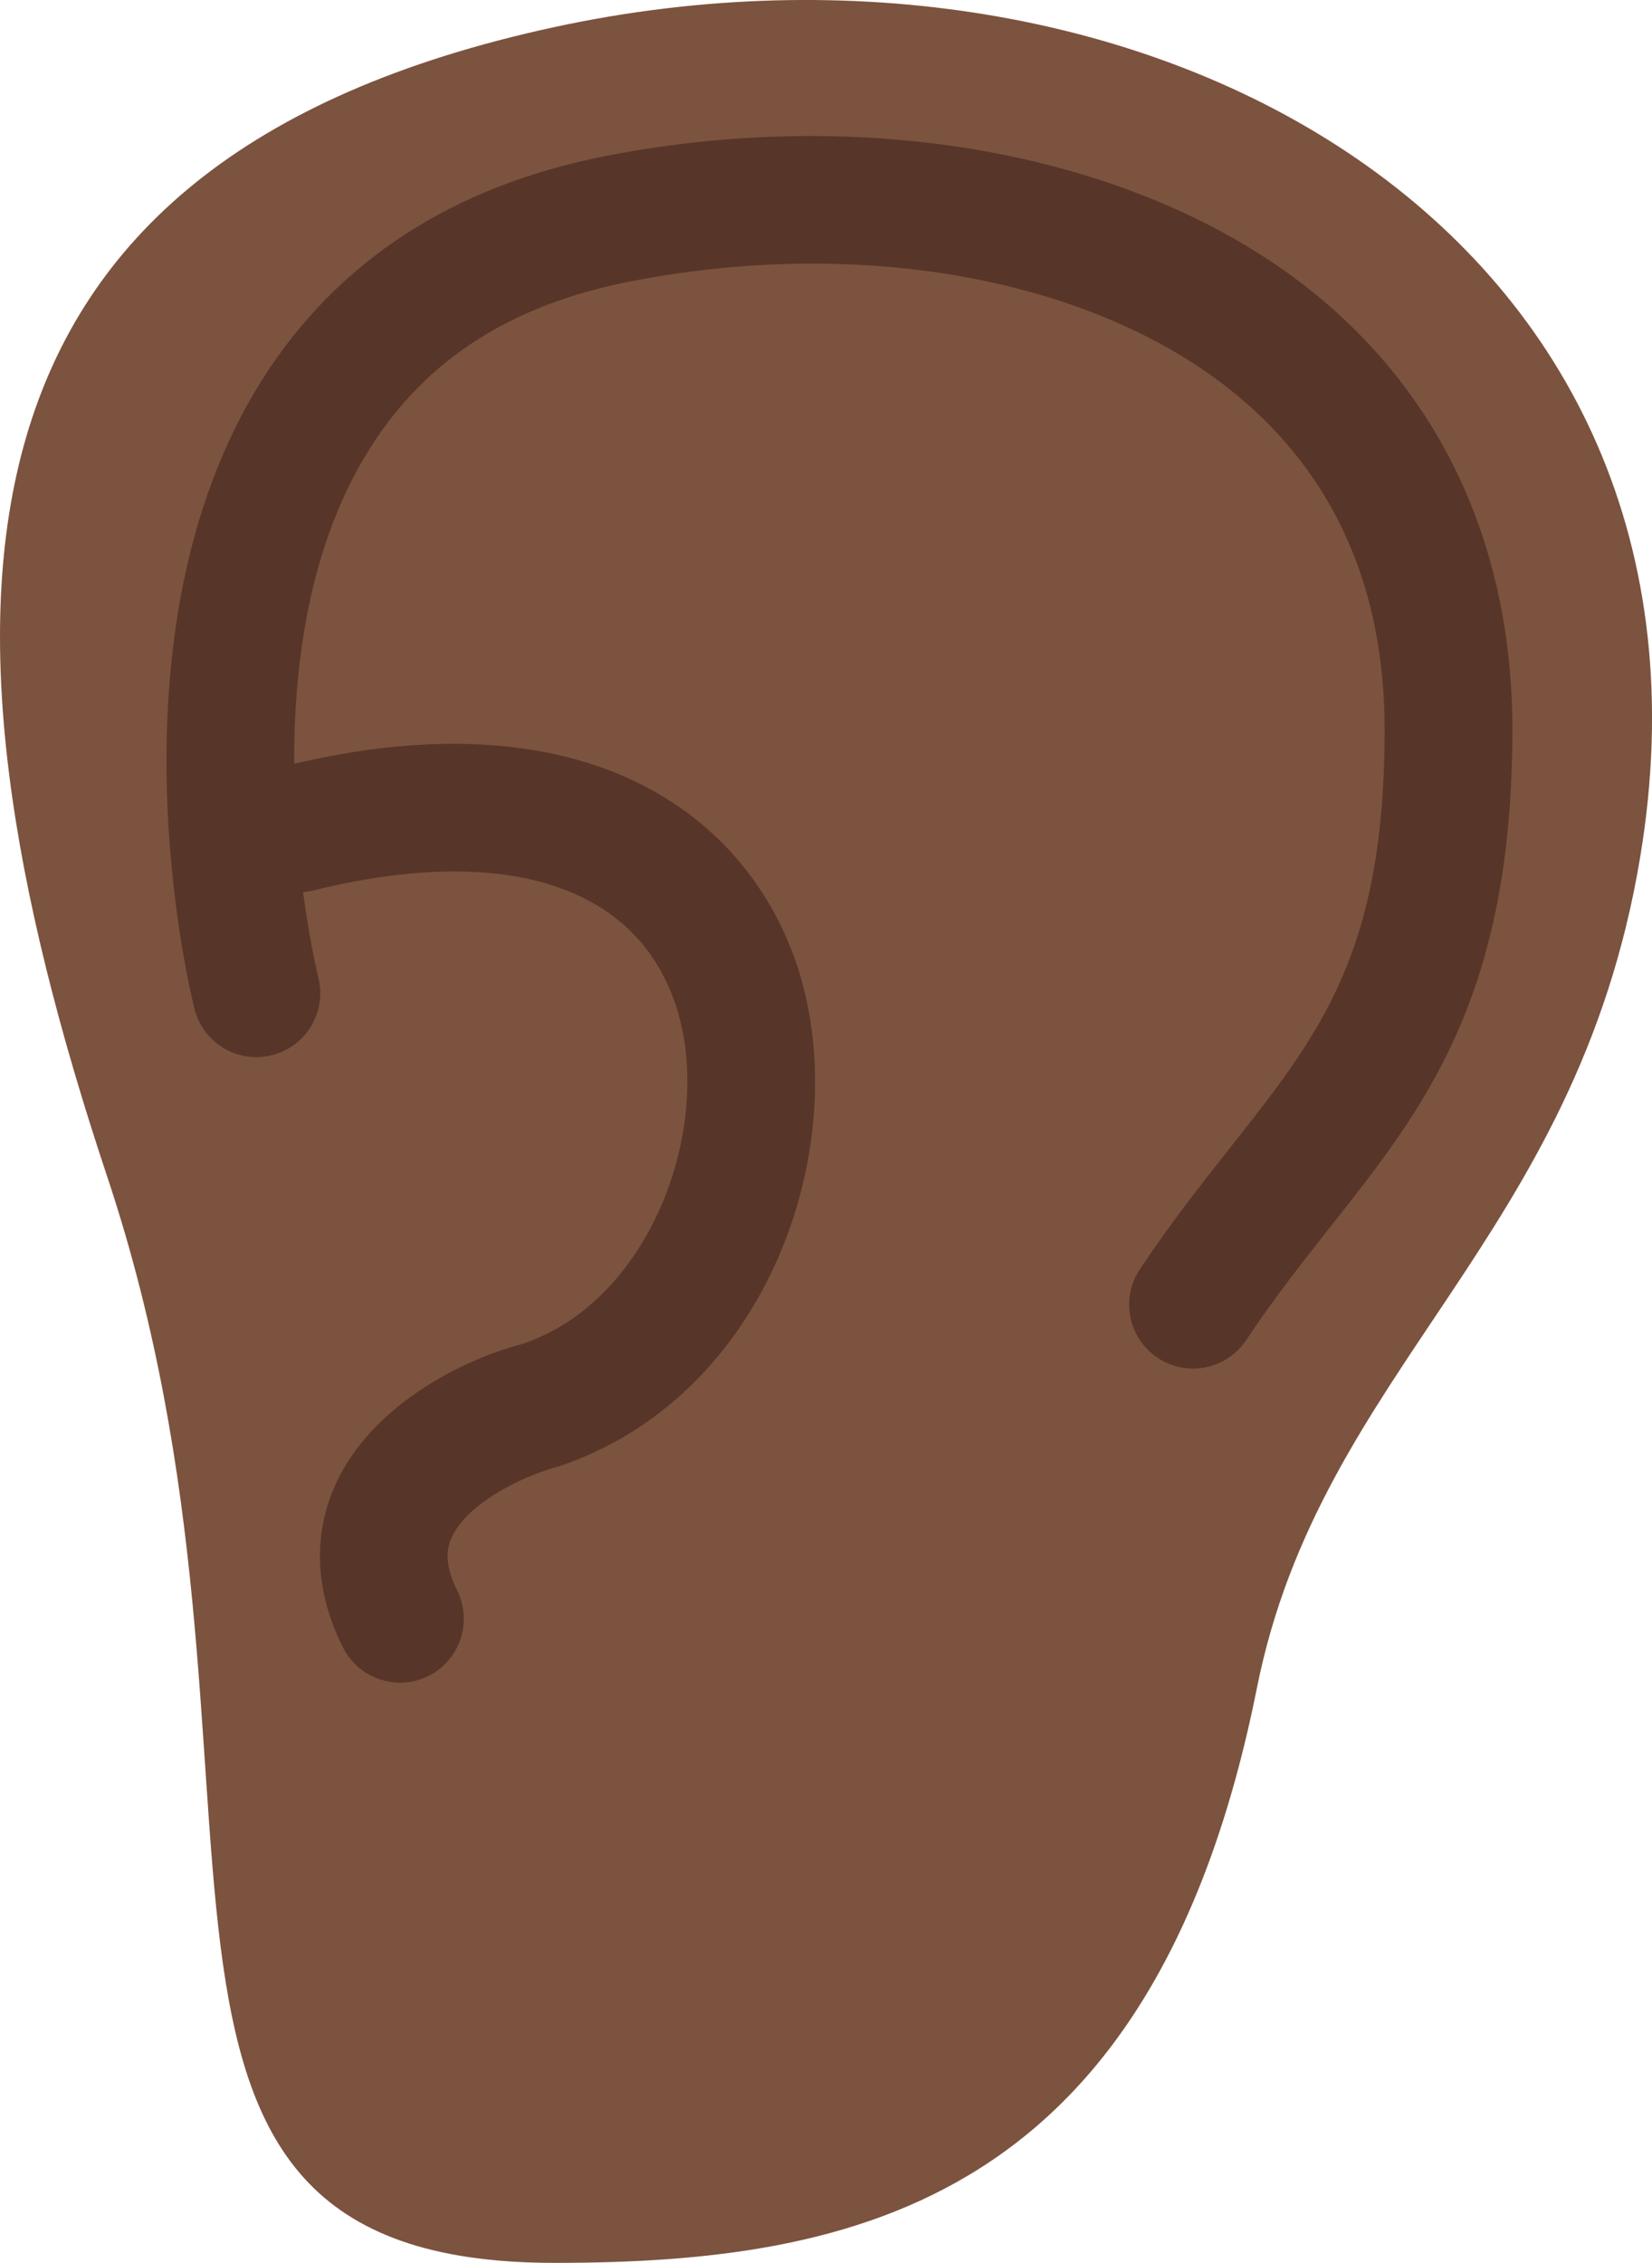 <?xml version="1.0" encoding="UTF-8" standalone="no"?>
<svg
   xmlns:dc="http://purl.org/dc/elements/1.1/"
   xmlns:cc="http://creativecommons.org/ns#"
   xmlns:rdf="http://www.w3.org/1999/02/22-rdf-syntax-ns#"
   xmlns:svg="http://www.w3.org/2000/svg"
   xmlns="http://www.w3.org/2000/svg"
   xmlns:sodipodi="http://sodipodi.sourceforge.net/DTD/sodipodi-0.dtd"
   xmlns:inkscape="http://www.inkscape.org/namespaces/inkscape"
   viewBox="0 0 25.866 35.424"
   id="svg2"
   version="1.1"
   inkscape:version="0.91 r13725"
   sodipodi:docname="1f442-1f3ff.svg"
   width="25.866"
   height="35.424">
  <defs
     id="defs12" />
  <sodipodi:namedview
     pagecolor="#ffffff"
     bordercolor="#666666"
     borderopacity="1"
     objecttolerance="10"
     gridtolerance="10"
     guidetolerance="10"
     inkscape:pageopacity="0"
     inkscape:pageshadow="2"
     inkscape:window-width="640"
     inkscape:window-height="480"
     id="namedview10"
     showgrid="false"
     inkscape:zoom="6.5555556"
     inkscape:cx="12.679907"
     inkscape:cy="18"
     inkscape:window-x="0"
     inkscape:window-y="0"
     inkscape:window-maximized="0"
     inkscape:current-layer="svg2" />
  <path
     d="m 25.68,13.424 c -1,6 -5,8 -6,13 -1.606,8.034 -6.267,9 -11,9 -7.75,0 -3.856,-7.568 -7,-17 -3,-9 -2.716,-15.899 7,-18 9.25,-2 18.634,3.194 17,13 z"
     id="path4"
     inkscape:connector-curvature="0"
     style="fill:#7c533e" />
  <path
     d="m 18.679,21.424 c -0.19,0 -0.383,-0.055 -0.554,-0.168 -0.46,-0.307 -0.584,-0.927 -0.277,-1.387 0.491,-0.737 0.968,-1.34 1.429,-1.923 1.395,-1.766 2.403,-3.041 2.403,-6.522 0,-2.21 -0.782,-3.975 -2.323,-5.246 -2.193,-1.806 -5.827,-2.486 -9.485,-1.773 -1.861,0.363 -3.194,1.215 -4.074,2.604 -2.061,3.253 -0.827,8.243 -0.814,8.293 0.136,0.535 -0.188,1.08 -0.723,1.215 -0.538,0.139 -1.08,-0.188 -1.215,-0.723 -0.061,-0.238 -1.454,-5.883 1.063,-9.856 1.174,-1.853 2.984,-3.029 5.381,-3.497 4.227,-0.825 8.496,0.015 11.14,2.192 1.994,1.646 3.05,3.994 3.05,6.791 0,4.175 -1.377,5.917 -2.835,7.763 -0.436,0.552 -0.887,1.122 -1.333,1.792 -0.192,0.289 -0.51,0.445 -0.833,0.445 z"
     id="path6"
     inkscape:connector-curvature="0"
     style="fill:#583529" />
  <path
     d="m 6.265,26.341 c -0.367,0 -0.72,-0.202 -0.896,-0.553 -0.551,-1.103 -0.367,-1.995 -0.116,-2.549 0.545,-1.202 1.916,-1.935 2.924,-2.199 1.997,-0.668 2.975,-3.34 2.442,-5.181 -0.572,-1.974 -2.651,-2.673 -5.701,-1.922 -0.53,0.134 -1.078,-0.194 -1.21,-0.731 -0.132,-0.536 0.195,-1.078 0.731,-1.21 4.914,-1.214 7.407,0.914 8.1,3.308 0.798,2.755 -0.564,6.577 -3.794,7.653 -0.588,0.156 -1.434,0.585 -1.672,1.109 -0.068,0.149 -0.132,0.396 0.083,0.828 0.247,0.494 0.047,1.095 -0.447,1.342 -0.142,0.071 -0.295,0.105 -0.444,0.105 z"
     id="path8"
     inkscape:connector-curvature="0"
     style="fill:#583529" />
</svg>
